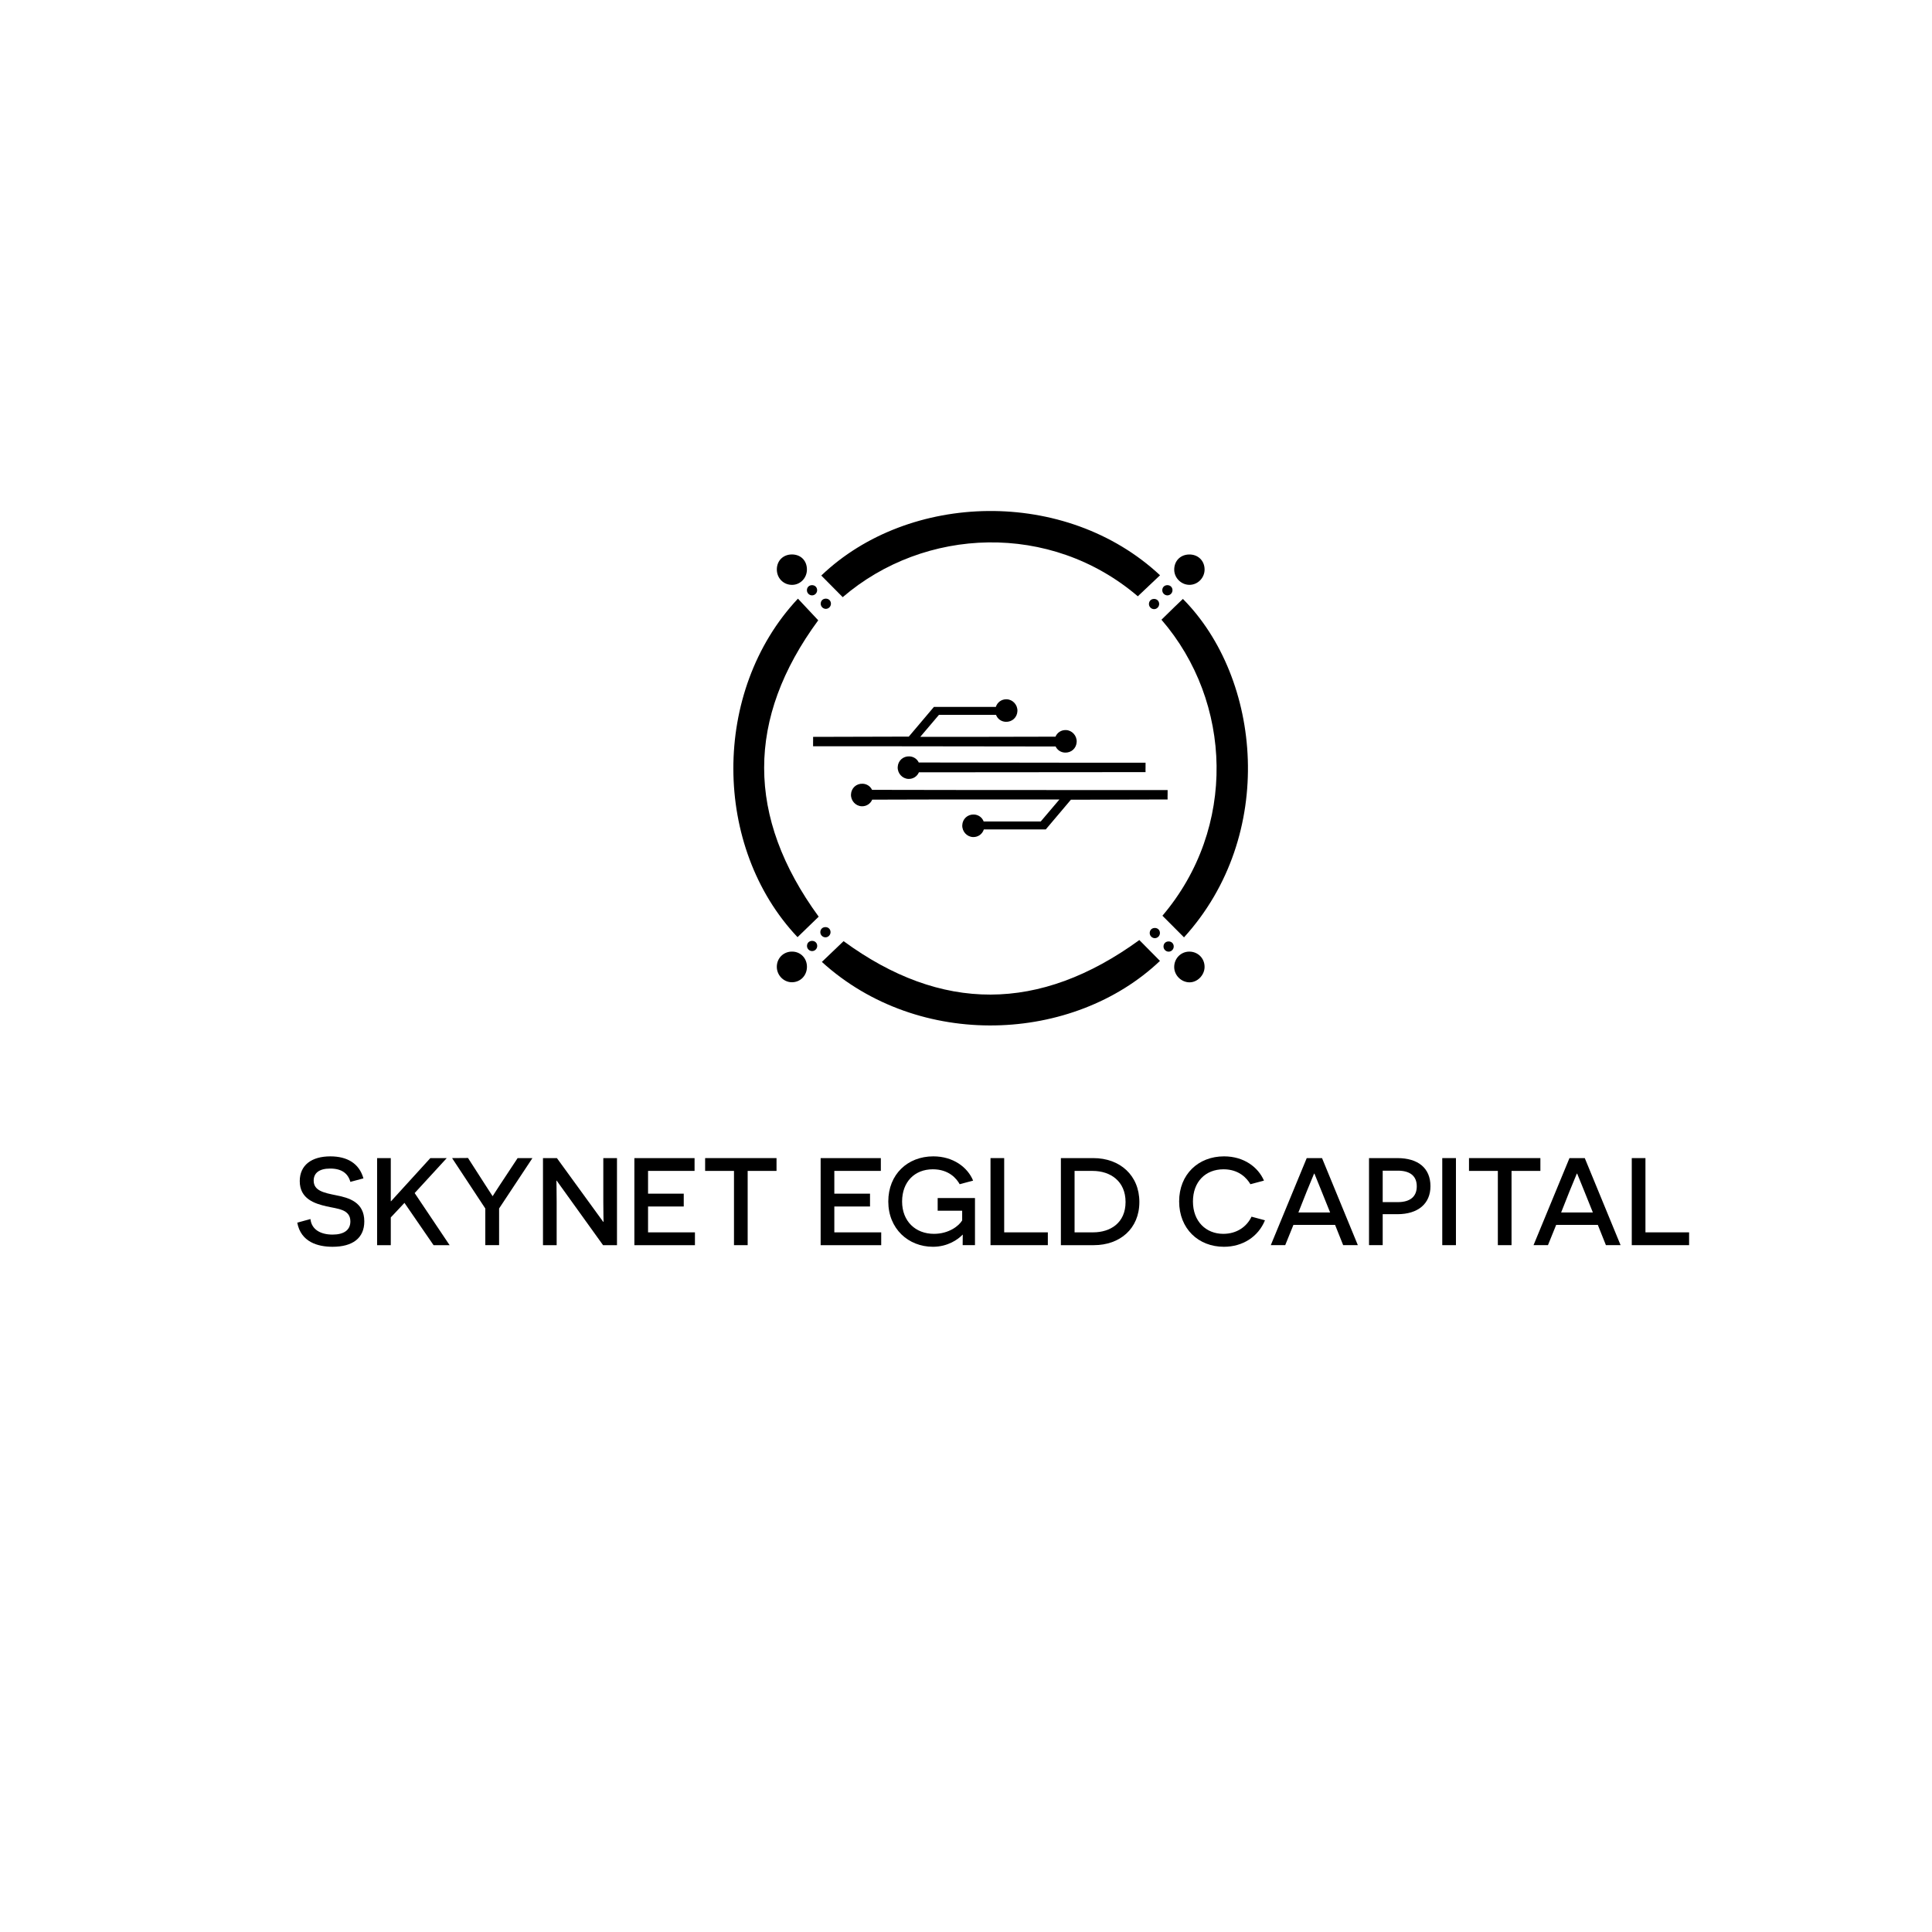 <?xml version="1.0" encoding="utf-8"?>
<!-- Generator: Adobe Illustrator 26.0.3, SVG Export Plug-In . SVG Version: 6.00 Build 0)  -->
<!DOCTYPE svg PUBLIC "-//W3C//DTD SVG 1.1//EN" "http://www.w3.org/Graphics/SVG/1.1/DTD/svg11.dtd">
<svg version="1.1" id="Layer_1" xmlns:x="http://ns.adobe.com/Extensibility/1.0/" xmlns:i="http://ns.adobe.com/AdobeIllustrator/10.0/" xmlns:graph="http://ns.adobe.com/Graphs/1.0/"
	 xmlns="http://www.w3.org/2000/svg" xmlns:xlink="http://www.w3.org/1999/xlink" x="0px" y="0px" width="512px" height="512px"
	 viewBox="0 0 512 512" enable-background="new 0 0 512 512" xml:space="preserve">
<g>
	<path d="M216.962,242.927c-1.801,1.745-3.705,3.588-5.606,5.429c-22.515-23.803-22.873-65.205,0.103-89.708
		c1.814,1.934,3.627,3.867,5.381,5.736C197.736,190.382,197.681,216.5,216.962,242.927z"/>
	<path d="M307.801,164.231c1.795-1.778,5.509-5.379,5.679-5.51c20.883,21.039,24.892,62.645,0.294,89.689
		c-1.903-1.909-3.807-3.818-5.718-5.735C327.827,219.409,326.637,186.023,307.801,164.231z"/>
	<path d="M301.934,249.125c1.754,1.772,3.611,3.648,5.469,5.525c-22.937,21.78-63.821,23.719-89.601,0.269
		c1.938-1.853,3.882-3.712,5.755-5.502C249.408,268.341,275.486,268.353,301.934,249.125z"/>
	<path d="M223.326,158.255c-1.95-1.969-3.813-3.85-5.676-5.731c23.186-22.198,64.777-23.379,89.772-0.074
		c-1.961,1.855-3.92,3.708-5.89,5.572C278.399,138.274,245.037,139.614,223.326,158.255z"/>
	<path d="M319.226,256.238c-0.004,2.218-1.938,4.153-4.088,4.089c-2.137-0.063-3.931-1.874-3.962-3.999
		c-0.033-2.292,1.732-4.127,3.983-4.139C317.45,252.177,319.23,253.949,319.226,256.238z"/>
	<path d="M213.842,151.009c-0.035,2.195-1.757,3.96-3.891,3.987c-2.356,0.03-4.166-1.855-4.078-4.248
		c0.082-2.246,1.735-3.816,4.012-3.811C212.252,146.942,213.88,148.618,213.842,151.009z"/>
	<path d="M315.128,146.945c2.354-0.04,4.085,1.634,4.1,3.962c0.014,2.245-1.835,4.109-4.049,4.084
		c-2.139-0.024-3.946-1.799-3.997-3.926C311.126,148.706,312.774,146.985,315.128,146.945z"/>
	<path d="M309.343,155.073c0.792-0.013,1.375,0.55,1.379,1.333c0.005,0.755-0.617,1.382-1.362,1.374
		c-0.72-0.008-1.328-0.605-1.345-1.321C307.996,155.666,308.551,155.087,309.343,155.073z"/>
	<path d="M215.171,155.073c0.792-0.013,1.375,0.55,1.379,1.333c0.005,0.755-0.617,1.382-1.362,1.374
		c-0.72-0.008-1.328-0.605-1.345-1.321C213.825,155.666,214.379,155.087,215.171,155.073z"/>
	<path d="M305.811,158.722c0.792-0.013,1.375,0.55,1.379,1.333c0.005,0.755-0.617,1.382-1.362,1.374
		c-0.72-0.008-1.328-0.605-1.345-1.321C304.464,159.314,305.019,158.735,305.811,158.722z"/>
	<path d="M218.723,245.693c0.792-0.013,1.375,0.55,1.379,1.333c0.005,0.755-0.617,1.382-1.362,1.374
		c-0.72-0.008-1.328-0.605-1.345-1.321C217.377,246.286,217.931,245.707,218.723,245.693z"/>
	<path d="M215.191,249.342c0.792-0.013,1.375,0.55,1.379,1.333c0.005,0.755-0.617,1.382-1.362,1.374
		c-0.72-0.008-1.328-0.605-1.345-1.321C213.844,249.934,214.399,249.355,215.191,249.342z"/>
	<path d="M218.828,158.648c0.792-0.013,1.375,0.55,1.379,1.333c0.005,0.755-0.617,1.382-1.362,1.374
		c-0.72-0.008-1.328-0.605-1.345-1.321C217.481,159.241,218.036,158.661,218.828,158.648z"/>
	<path d="M306.015,245.917c0.792-0.013,1.375,0.55,1.379,1.333c0.005,0.755-0.617,1.382-1.362,1.374
		c-0.72-0.008-1.328-0.605-1.345-1.321C304.668,246.509,305.223,245.93,306.015,245.917z"/>
	<path d="M309.671,249.491c0.792-0.013,1.375,0.55,1.379,1.333c0.005,0.755-0.617,1.382-1.362,1.374
		c-0.72-0.008-1.328-0.605-1.345-1.321C308.325,250.084,308.879,249.505,309.671,249.491z"/>
	<path d="M209.746,260.303c-2.209-0.068-3.975-2.007-3.879-4.261c0.097-2.293,1.935-3.966,4.235-3.856
		c2.185,0.105,3.787,1.859,3.747,4.103C213.808,258.62,212.017,260.372,209.746,260.303z"/>
	<path d="M309.431,209.369c-1.062,0-53.964,0.016-78.331-0.051c-0.444-0.933-1.35-1.567-2.462-1.62
		c-1.693-0.081-3.045,1.15-3.117,2.837c-0.07,1.658,1.229,3.085,2.854,3.135c1.25,0.038,2.302-0.673,2.765-1.752
		c14.732-0.068,49.618-0.047,49.618-0.047l-4.956,5.837c0,0-11.599,0-15.115,0c-0.397-1.058-1.359-1.794-2.56-1.851
		c-1.693-0.081-3.045,1.15-3.116,2.837c-0.07,1.658,1.229,3.085,2.854,3.135c1.35,0.041,2.469-0.793,2.865-2.019
		c2.442,0,16.408,0,16.408,0l6.66-7.875c0,0,23.545-0.067,25.631-0.067C309.387,210.905,309.47,210.214,309.431,209.369z"/>
	<path d="M303.585,204.62c-0.044-0.963,0.038-1.654,0-2.5c-1.062,0-35.739,0.016-60.106-0.051c-0.444-0.933-1.35-1.567-2.462-1.62
		c-1.693-0.081-3.045,1.15-3.117,2.837c-0.07,1.658,1.229,3.085,2.854,3.135c1.25,0.038,2.302-0.673,2.765-1.752
		C248.268,204.669,301.14,204.62,303.585,204.62z"/>
	<path d="M215.474,197.775c1.062,0,39.911-0.016,64.278,0.051c0.444,0.933,1.35,1.567,2.462,1.62
		c1.693,0.081,3.045-1.15,3.117-2.837c0.07-1.658-1.229-3.085-2.854-3.135c-1.25-0.038-2.302,0.673-2.765,1.752
		c-14.732,0.068-35.832,0.047-35.832,0.047l4.956-5.837c0,0,11.599,0,15.115,0c0.397,1.058,1.359,1.794,2.56,1.851
		c1.693,0.081,3.045-1.15,3.116-2.837c0.07-1.658-1.229-3.085-2.854-3.135c-1.35-0.041-2.469,0.793-2.865,2.019
		c-2.442,0-16.408,0-16.408,0l-6.66,7.875c0,0-23.279,0.067-25.365,0.067C215.518,196.239,215.435,196.93,215.474,197.775z"/>
</g>
<g>
	<path d="M82.272,323.059c0.297,2.802,2.703,4.12,5.867,4.12c2.934,0,4.713-1.153,4.713-3.493c0-3.264-3.461-3.329-6.295-3.988
		c-3.164-0.725-7.119-1.978-7.119-6.69c0-4.252,3.164-6.56,8.107-6.56c4.45,0,7.646,1.846,8.768,5.834l-3.461,0.923
		c-0.626-2.241-2.307-3.526-5.339-3.526c-2.967,0-4.384,1.22-4.384,3.197c0,2.67,2.67,3.229,5.966,3.889
		c3.428,0.659,7.448,1.846,7.448,6.922c0,4.449-3.131,6.724-8.404,6.724c-3.922,0-8.404-1.253-9.36-6.395L82.272,323.059z"/>
	<path d="M107.187,318.774l-3.626,3.856v7.35h-3.626v-23.071h3.626v6.921v4.516h0.065l3.329-3.658l7.087-7.778h4.35l-8.503,9.262
		l9.262,13.81h-4.252L107.187,318.774z"/>
	<path d="M132.265,329.98h-3.658v-9.723l-8.801-13.349l4.219-0.033l4.614,7.186c1.055,1.614,1.846,2.867,1.879,2.9h0.065
		c0.033-0.033,0.791-1.286,1.846-2.868l4.746-7.185h3.923l-8.833,13.349V329.98z"/>
	<path d="M147.521,312.875h-0.065c0,0.033,0.065,2.769,0.065,5.669v11.437h-3.626v-23.071h3.691l12.262,16.875h0.099
		c0-0.033-0.066-2.802-0.066-5.405v-11.47h3.626v23.071h-3.691L147.521,312.875z"/>
	<path d="M168.116,306.909h15.951v3.395h-12.326v6.032h9.459v3.395h-9.459v6.855h12.426v3.395h-16.051V306.909z"/>
	<path d="M198.139,310.304v19.677h-3.626v-19.677h-7.646v-3.395h18.919v3.395H198.139z"/>
	<path d="M217.479,306.909h15.953v3.395h-12.327v6.032h9.459v3.395h-9.459v6.855h12.426v3.395h-16.052V306.909z"/>
	<path d="M255.116,329.98c0-2.208,0.033-2.505,0.033-2.769h-0.066c-1.187,1.253-3.922,3.197-7.844,3.197
		c-6.526,0-11.833-4.779-11.833-11.997c0-7.186,5.108-11.965,11.932-11.965c5.273,0,9.097,2.9,10.547,6.428l-3.56,0.955
		c-0.791-1.449-2.835-3.955-7.119-3.955c-4.812,0-8.141,3.329-8.141,8.537c0,5.24,3.559,8.569,8.438,8.569
		c3.955,0,6.624-2.109,7.481-3.56v-2.571h-6.493v-3.361h9.888v12.491H255.116z"/>
	<path d="M262.495,306.909h3.625v19.677h11.568v3.395h-15.193V306.909z"/>
	<path d="M289.748,306.909c7.054,0,12.195,4.581,12.195,11.635c0,7.086-5.175,11.437-12.063,11.437h-8.734v-23.071H289.748z
		 M289.683,326.586c4.581,0,8.602-2.505,8.602-8.042c0-5.505-3.987-8.24-8.733-8.24h-4.779v16.282H289.683z"/>
	<path d="M335.227,323.389c-1.78,4.384-5.933,7.021-10.877,7.021c-6.757,0-11.865-4.779-11.865-12.03
		c0-7.152,5.076-11.932,11.898-11.932c5.307,0,9.063,2.9,10.58,6.428l-3.593,0.955c-0.956-1.647-3.098-3.955-7.119-3.955
		c-4.812,0-8.107,3.329-8.107,8.537c0,5.273,3.46,8.569,8.041,8.569c3.527,0,6.197-1.846,7.482-4.549L335.227,323.389z"/>
	<path d="M342.771,324.608l-2.176,5.372h-3.823l9.525-23.071h4.054l9.492,23.071h-3.889l-2.143-5.372H342.771z M350.252,315.742
		c-0.824-2.043-1.879-4.68-1.912-4.713h-0.099c-0.033,0.033-1.121,2.67-1.944,4.713l-2.208,5.57h8.404L350.252,315.742z"/>
	<path d="M370.319,306.909c5.471,0,8.767,2.637,8.767,7.448c0,4.647-3.296,7.416-8.767,7.416h-3.89v8.207h-3.626v-23.071H370.319z
		 M370.418,318.576c3.361,0,5.042-1.516,5.042-4.186c0-2.769-1.812-4.152-5.042-4.152h-3.988v8.338H370.418z"/>
	<path d="M382.214,306.909h3.626v23.071h-3.626V306.909z"/>
	<path d="M400.571,310.304v19.677h-3.626v-19.677h-7.646v-3.395h18.919v3.395H400.571z"/>
	<path d="M412.401,324.608l-2.176,5.372h-3.823l9.525-23.071h4.054l9.492,23.071h-3.889l-2.143-5.372H412.401z M419.883,315.742
		c-0.824-2.043-1.879-4.68-1.912-4.713h-0.099c-0.033,0.033-1.121,2.67-1.944,4.713l-2.208,5.57h8.404L419.883,315.742z"/>
	<path d="M432.435,306.909h3.626v19.677h11.568v3.395h-15.194V306.909z"/>
</g>
</svg>
